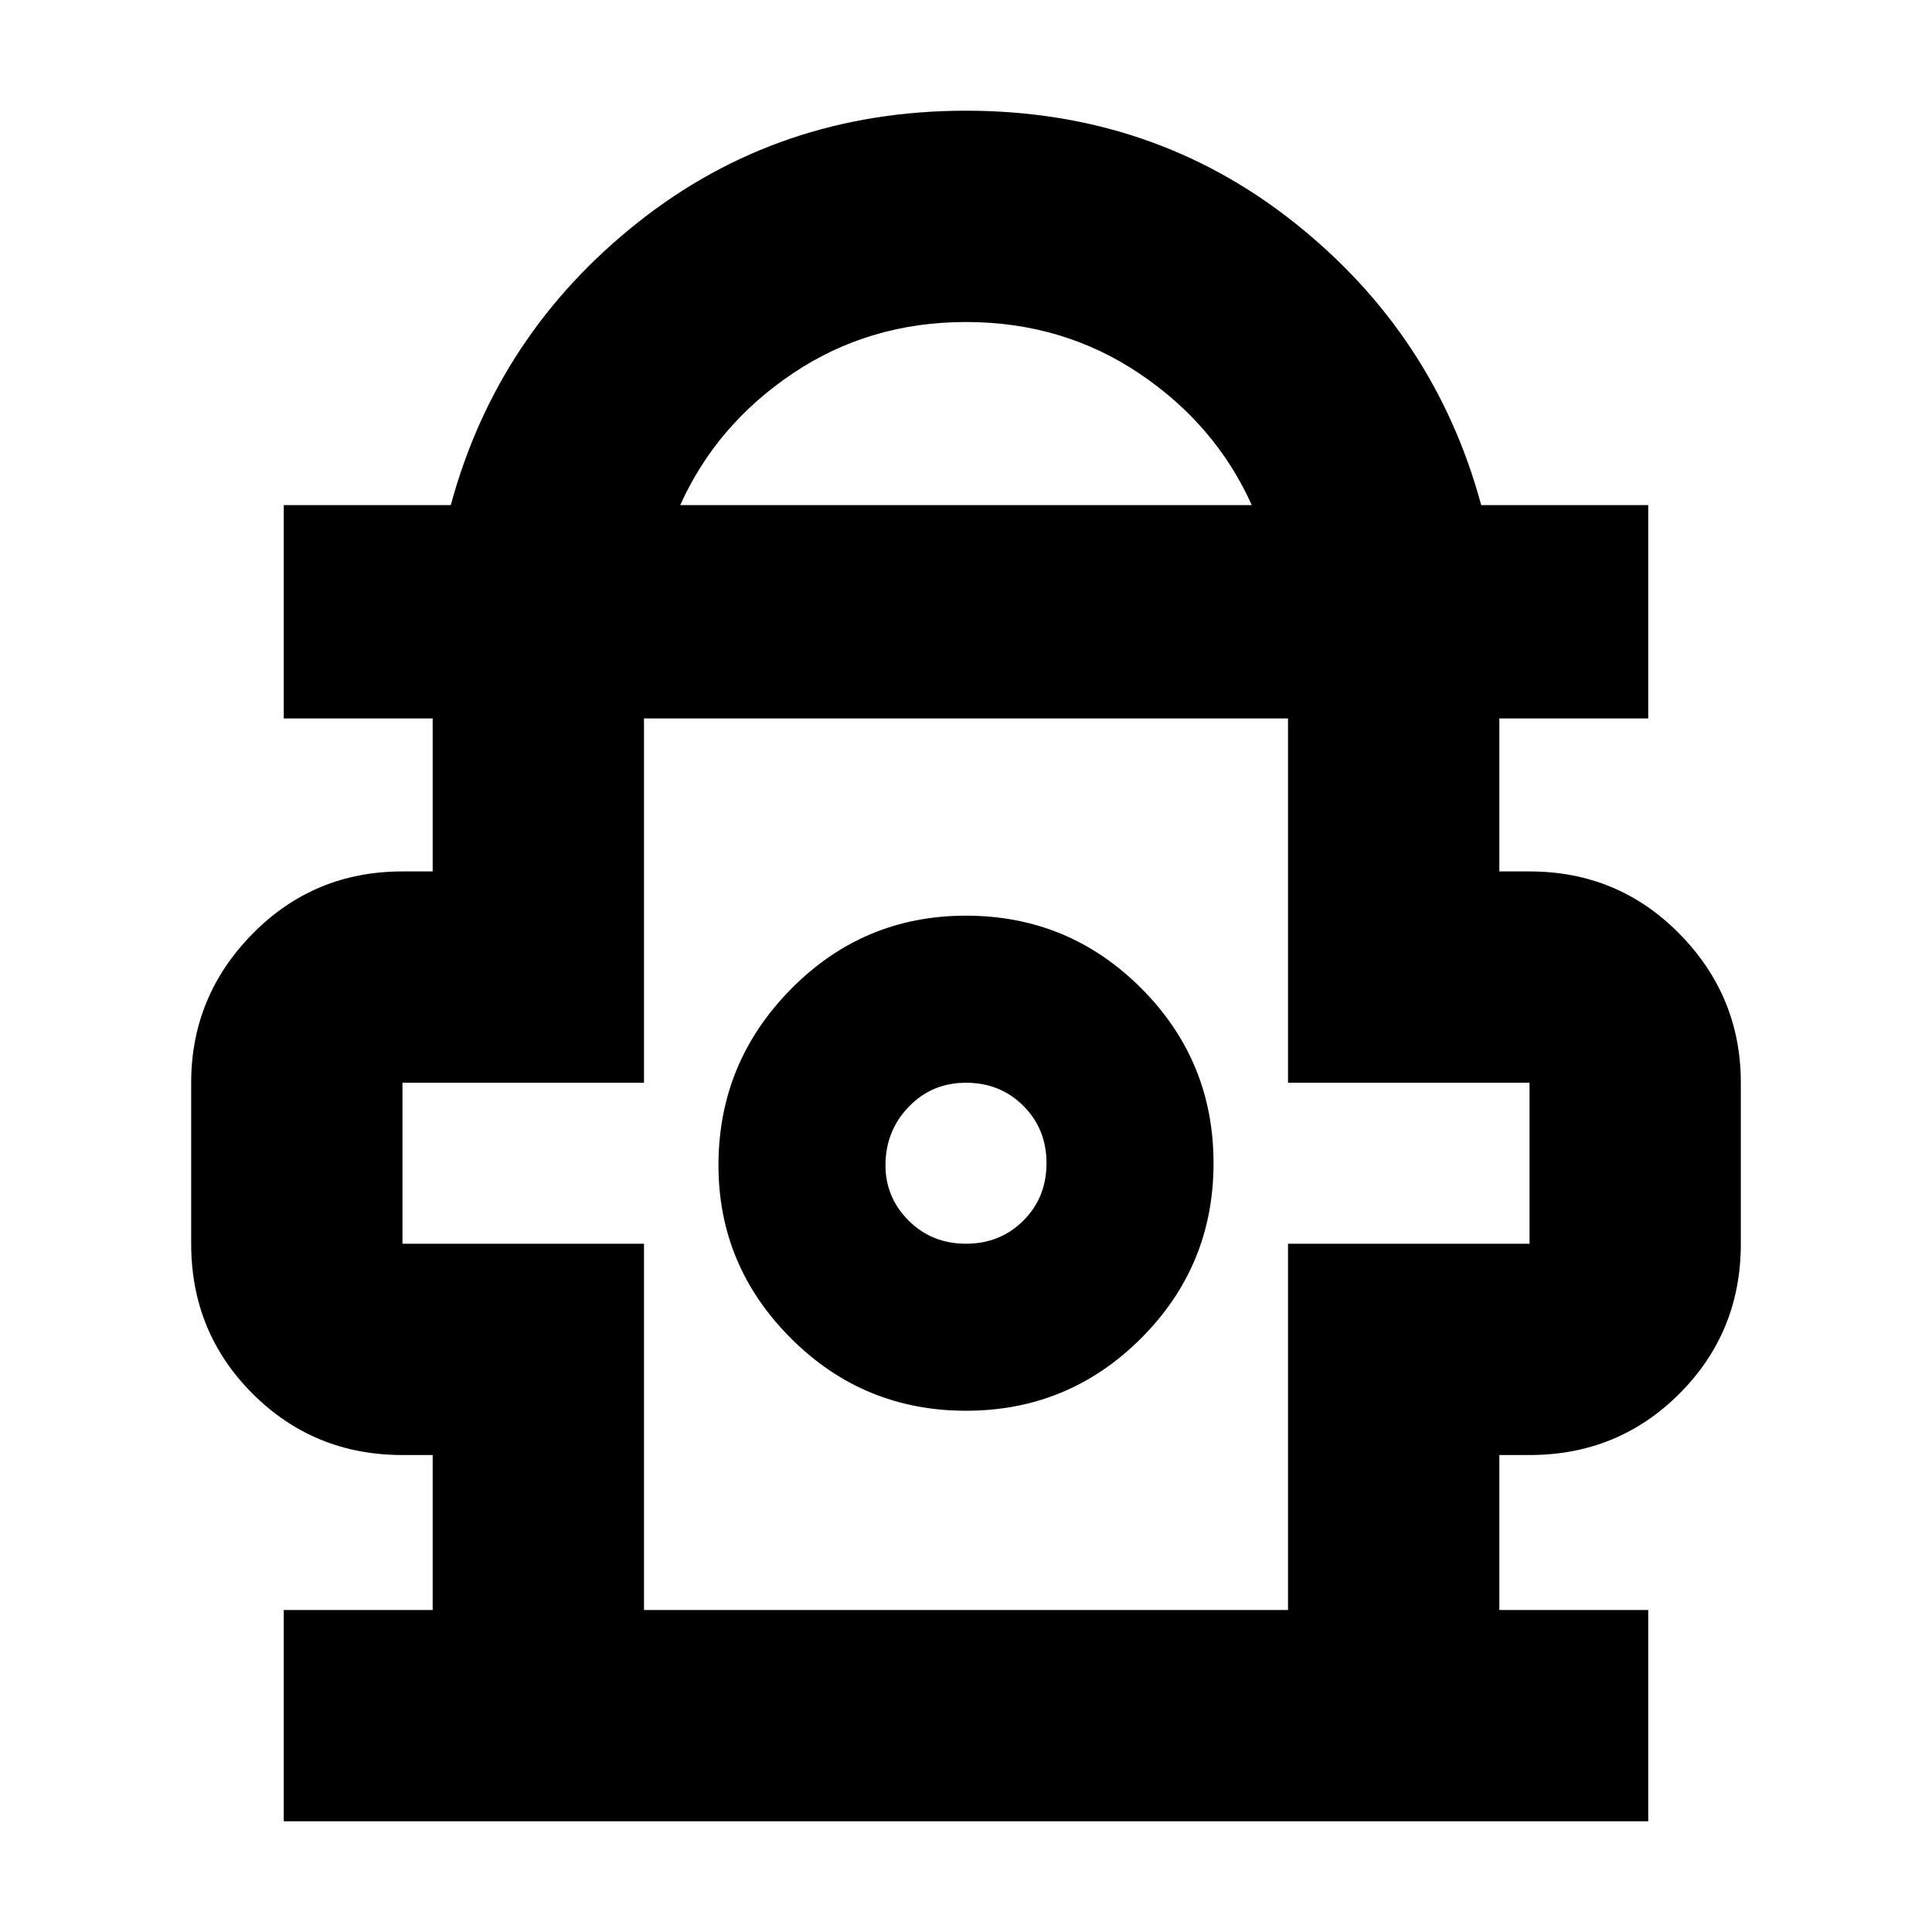 <svg xmlns="http://www.w3.org/2000/svg" height="40" width="40"><path d="M5.875 37.708V33.333H8.958V30.125H8.333Q6.5 30.125 5.229 28.854Q3.958 27.583 3.958 25.75V22.417Q3.958 20.625 5.229 19.333Q6.5 18.042 8.333 18.042H8.958V14.875H5.875V10.458H9.333Q10.292 6.917 13.208 4.604Q16.125 2.292 20 2.292Q23.875 2.292 26.792 4.604Q29.708 6.917 30.667 10.458H34.125V14.875H31.042V18.042H31.667Q33.5 18.042 34.771 19.333Q36.042 20.625 36.042 22.417V25.75Q36.042 27.583 34.771 28.854Q33.5 30.125 31.667 30.125H31.042V33.333H34.125V37.708ZM14.083 10.458H25.917Q25.167 8.792 23.583 7.729Q22 6.667 20 6.667Q18 6.667 16.417 7.729Q14.833 8.792 14.083 10.458ZM13.333 33.333H26.667V25.75H31.667V22.417H26.667V14.875H13.333V22.417H8.333V25.75H13.333ZM20 29.208Q22.125 29.208 23.625 27.708Q25.125 26.208 25.125 24.083Q25.125 21.958 23.625 20.458Q22.125 18.958 20 18.958Q17.875 18.958 16.375 20.479Q14.875 22 14.875 24.125Q14.875 26.208 16.375 27.708Q17.875 29.208 20 29.208ZM20 25.75Q19.292 25.75 18.812 25.271Q18.333 24.792 18.333 24.125Q18.333 23.417 18.812 22.917Q19.292 22.417 20 22.417Q20.708 22.417 21.188 22.896Q21.667 23.375 21.667 24.083Q21.667 24.792 21.188 25.271Q20.708 25.75 20 25.75ZM20 24.083ZM20 14.875Q20 14.875 20 14.875Q20 14.875 20 14.875Q20 14.875 20 14.875Q20 14.875 20 14.875Z"/></svg>